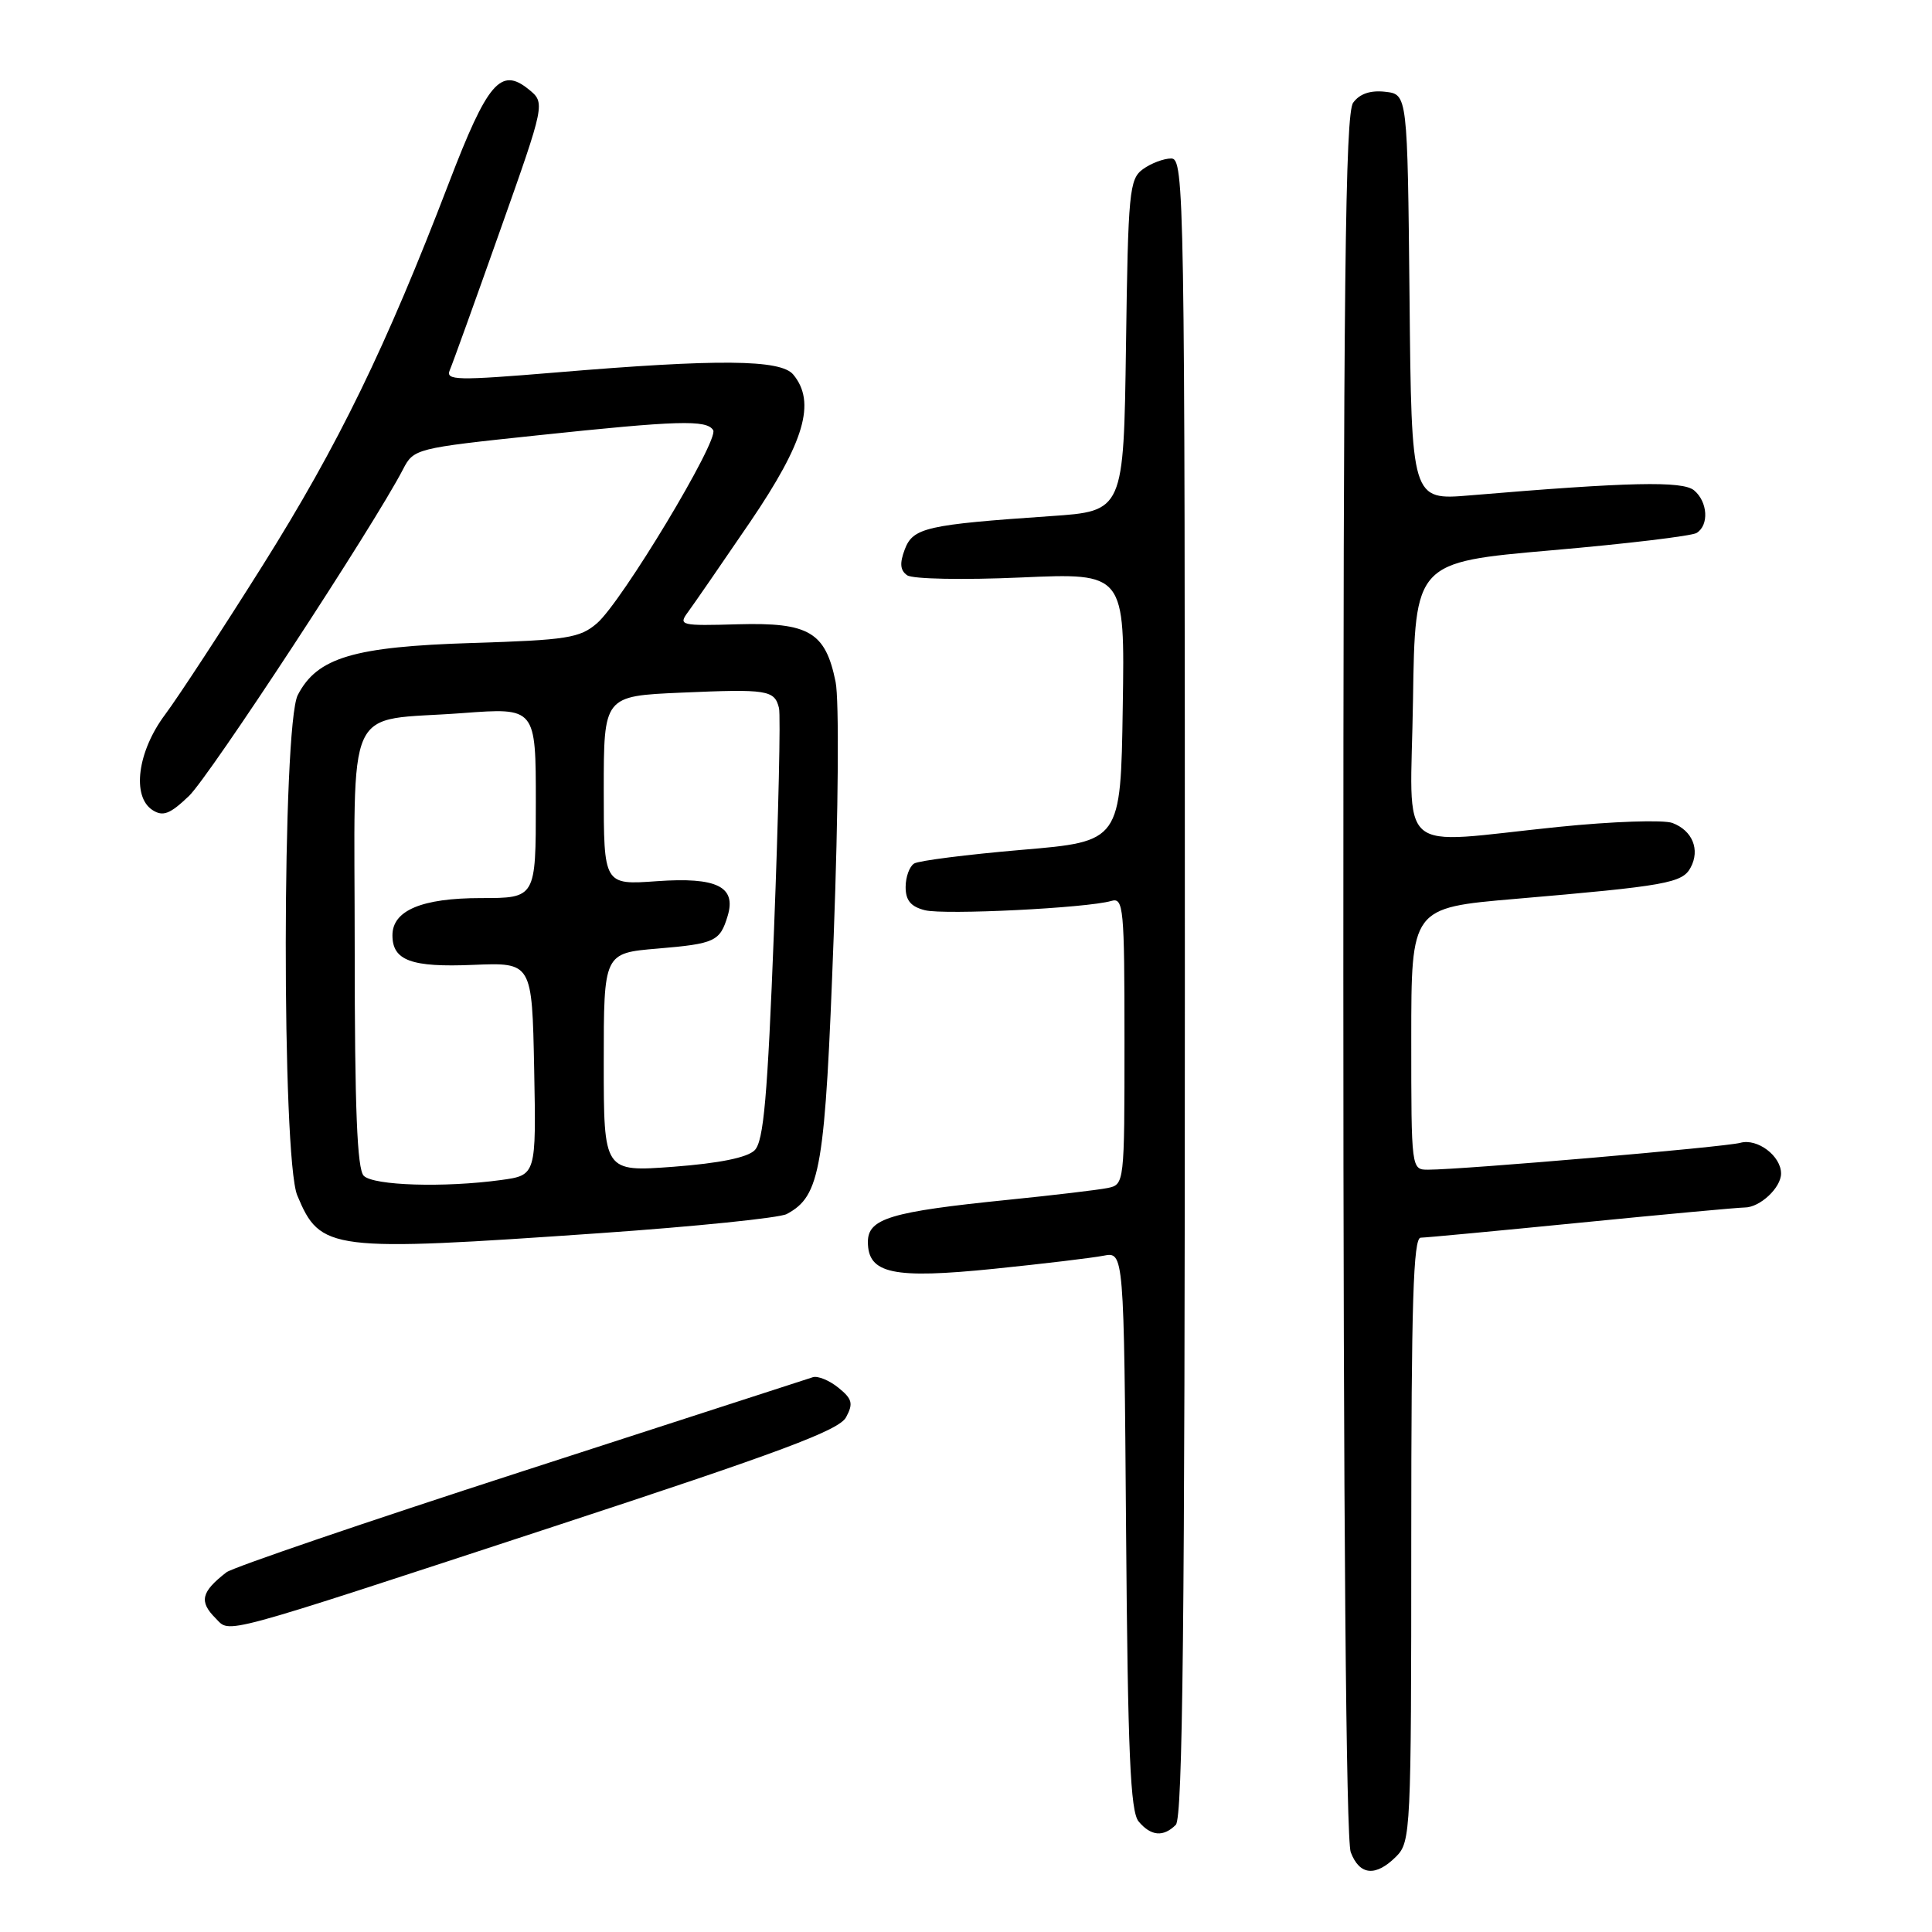 <?xml version="1.0" encoding="UTF-8" standalone="no"?>
<!DOCTYPE svg PUBLIC "-//W3C//DTD SVG 1.1//EN" "http://www.w3.org/Graphics/SVG/1.1/DTD/svg11.dtd" >
<svg xmlns="http://www.w3.org/2000/svg" xmlns:xlink="http://www.w3.org/1999/xlink" version="1.1" viewBox="0 0 256 256">
 <g >
 <path fill="currentColor"
d=" M 185.00 246.00 C 186.93 244.07 187.00 242.67 187.00 204.00 C 187.00 172.67 187.27 164.00 188.25 164.00 C 188.94 163.99 198.50 163.09 209.50 162.00 C 220.50 160.91 230.26 160.01 231.18 160.00 C 233.20 160.00 236.00 157.38 236.00 155.50 C 236.00 153.17 232.86 150.80 230.60 151.43 C 228.59 151.99 193.89 154.98 189.25 154.99 C 187.00 155.00 187.00 154.98 187.00 137.64 C 187.00 120.29 187.00 120.29 200.75 119.11 C 220.80 117.39 222.93 117.01 224.02 114.95 C 225.29 112.59 224.26 110.05 221.61 109.05 C 220.45 108.61 213.65 108.84 206.50 109.57 C 184.53 111.81 186.91 113.88 187.23 92.75 C 187.50 74.50 187.50 74.50 205.56 72.92 C 215.50 72.06 224.16 71.02 224.81 70.62 C 226.48 69.59 226.29 66.49 224.47 64.97 C 222.94 63.71 215.90 63.86 194.77 65.64 C 187.03 66.29 187.03 66.29 186.77 39.39 C 186.50 12.50 186.50 12.50 183.55 12.16 C 181.59 11.94 180.16 12.42 179.30 13.61 C 178.25 15.04 178.00 37.41 178.00 129.13 C 178.00 200.61 178.36 243.82 178.98 245.43 C 180.15 248.51 182.29 248.71 185.00 246.00 Z  M 155.80 241.80 C 156.72 240.88 157.00 214.87 157.00 130.80 C 157.00 25.53 156.93 21.00 155.19 21.00 C 154.20 21.00 152.51 21.64 151.44 22.42 C 149.64 23.73 149.48 25.40 149.20 45.78 C 148.89 67.73 148.89 67.73 139.20 68.39 C 122.76 69.52 120.98 69.92 119.89 72.79 C 119.19 74.64 119.27 75.58 120.21 76.23 C 120.93 76.73 127.64 76.86 135.27 76.52 C 149.05 75.91 149.05 75.91 148.77 93.70 C 148.50 111.50 148.50 111.50 135.38 112.61 C 128.16 113.23 121.75 114.04 121.13 114.42 C 120.51 114.80 120.00 116.21 120.00 117.54 C 120.00 119.31 120.69 120.14 122.56 120.61 C 125.16 121.26 144.03 120.32 147.25 119.38 C 148.87 118.90 149.00 120.24 149.00 137.91 C 149.00 156.87 148.99 156.96 146.75 157.42 C 145.51 157.67 139.55 158.38 133.50 158.99 C 118.00 160.56 115.00 161.46 115.00 164.56 C 115.00 168.78 118.31 169.49 131.74 168.12 C 138.21 167.46 144.72 166.68 146.21 166.39 C 148.93 165.86 148.93 165.86 149.21 202.78 C 149.44 232.28 149.78 240.03 150.87 241.35 C 152.50 243.30 154.15 243.45 155.80 241.80 Z  M 73.23 202.32 C 103.50 192.39 111.19 189.52 112.11 187.79 C 113.09 185.97 112.93 185.36 111.08 183.87 C 109.88 182.90 108.36 182.28 107.70 182.49 C 107.04 182.70 89.62 188.35 69.00 195.03 C 48.38 201.71 30.82 207.70 30.00 208.34 C 26.65 210.94 26.35 212.21 28.57 214.43 C 30.58 216.44 28.37 217.04 73.23 202.32 Z  M 79.49 163.40 C 92.14 162.52 103.28 161.38 104.24 160.87 C 108.74 158.46 109.33 154.97 110.47 124.00 C 111.09 107.39 111.20 92.69 110.72 90.35 C 109.38 83.75 107.20 82.46 97.79 82.72 C 90.20 82.94 89.86 82.86 91.14 81.13 C 91.89 80.12 95.59 74.75 99.38 69.19 C 106.61 58.55 108.15 53.30 105.11 49.63 C 103.44 47.62 95.16 47.55 73.72 49.35 C 60.49 50.45 59.01 50.42 59.60 49.04 C 59.97 48.19 62.96 39.88 66.26 30.56 C 72.26 13.63 72.26 13.63 70.04 11.83 C 66.35 8.84 64.59 10.91 59.48 24.24 C 51.13 46.03 44.85 58.93 34.83 74.88 C 29.43 83.47 23.60 92.38 21.88 94.68 C 18.22 99.56 17.43 105.54 20.21 107.34 C 21.60 108.23 22.52 107.88 25.04 105.47 C 27.77 102.86 49.57 69.60 53.40 62.19 C 54.82 59.45 55.05 59.39 71.17 57.69 C 89.87 55.71 93.64 55.60 94.50 57.00 C 95.31 58.30 82.39 79.76 79.10 82.59 C 76.83 84.54 75.14 84.81 62.54 85.20 C 46.85 85.69 42.02 87.13 39.46 92.09 C 37.37 96.12 37.32 153.43 39.39 158.40 C 42.46 165.74 43.66 165.89 79.49 163.40 Z  M 48.20 155.80 C 47.32 154.92 47.00 146.86 47.00 125.78 C 47.00 92.18 45.40 95.68 61.28 94.49 C 71.00 93.76 71.00 93.76 71.00 106.38 C 71.00 119.00 71.00 119.00 63.72 119.00 C 55.89 119.00 52.00 120.64 52.00 123.93 C 52.00 127.28 54.50 128.20 62.71 127.85 C 70.50 127.53 70.50 127.53 70.78 141.62 C 71.05 155.72 71.05 155.72 66.39 156.36 C 58.86 157.39 49.50 157.10 48.20 155.80 Z  M 80.00 140.79 C 80.00 126.29 80.00 126.29 87.15 125.69 C 94.74 125.05 95.40 124.74 96.42 121.36 C 97.59 117.48 94.97 116.20 87.06 116.76 C 80.00 117.27 80.00 117.27 80.00 104.75 C 80.00 92.23 80.00 92.23 90.25 91.78 C 101.70 91.28 102.63 91.43 103.22 93.82 C 103.45 94.74 103.15 107.97 102.56 123.22 C 101.70 145.44 101.19 151.23 99.99 152.42 C 99.02 153.39 95.30 154.14 89.25 154.60 C 80.00 155.29 80.00 155.29 80.00 140.79 Z "/>
</g>
</svg>